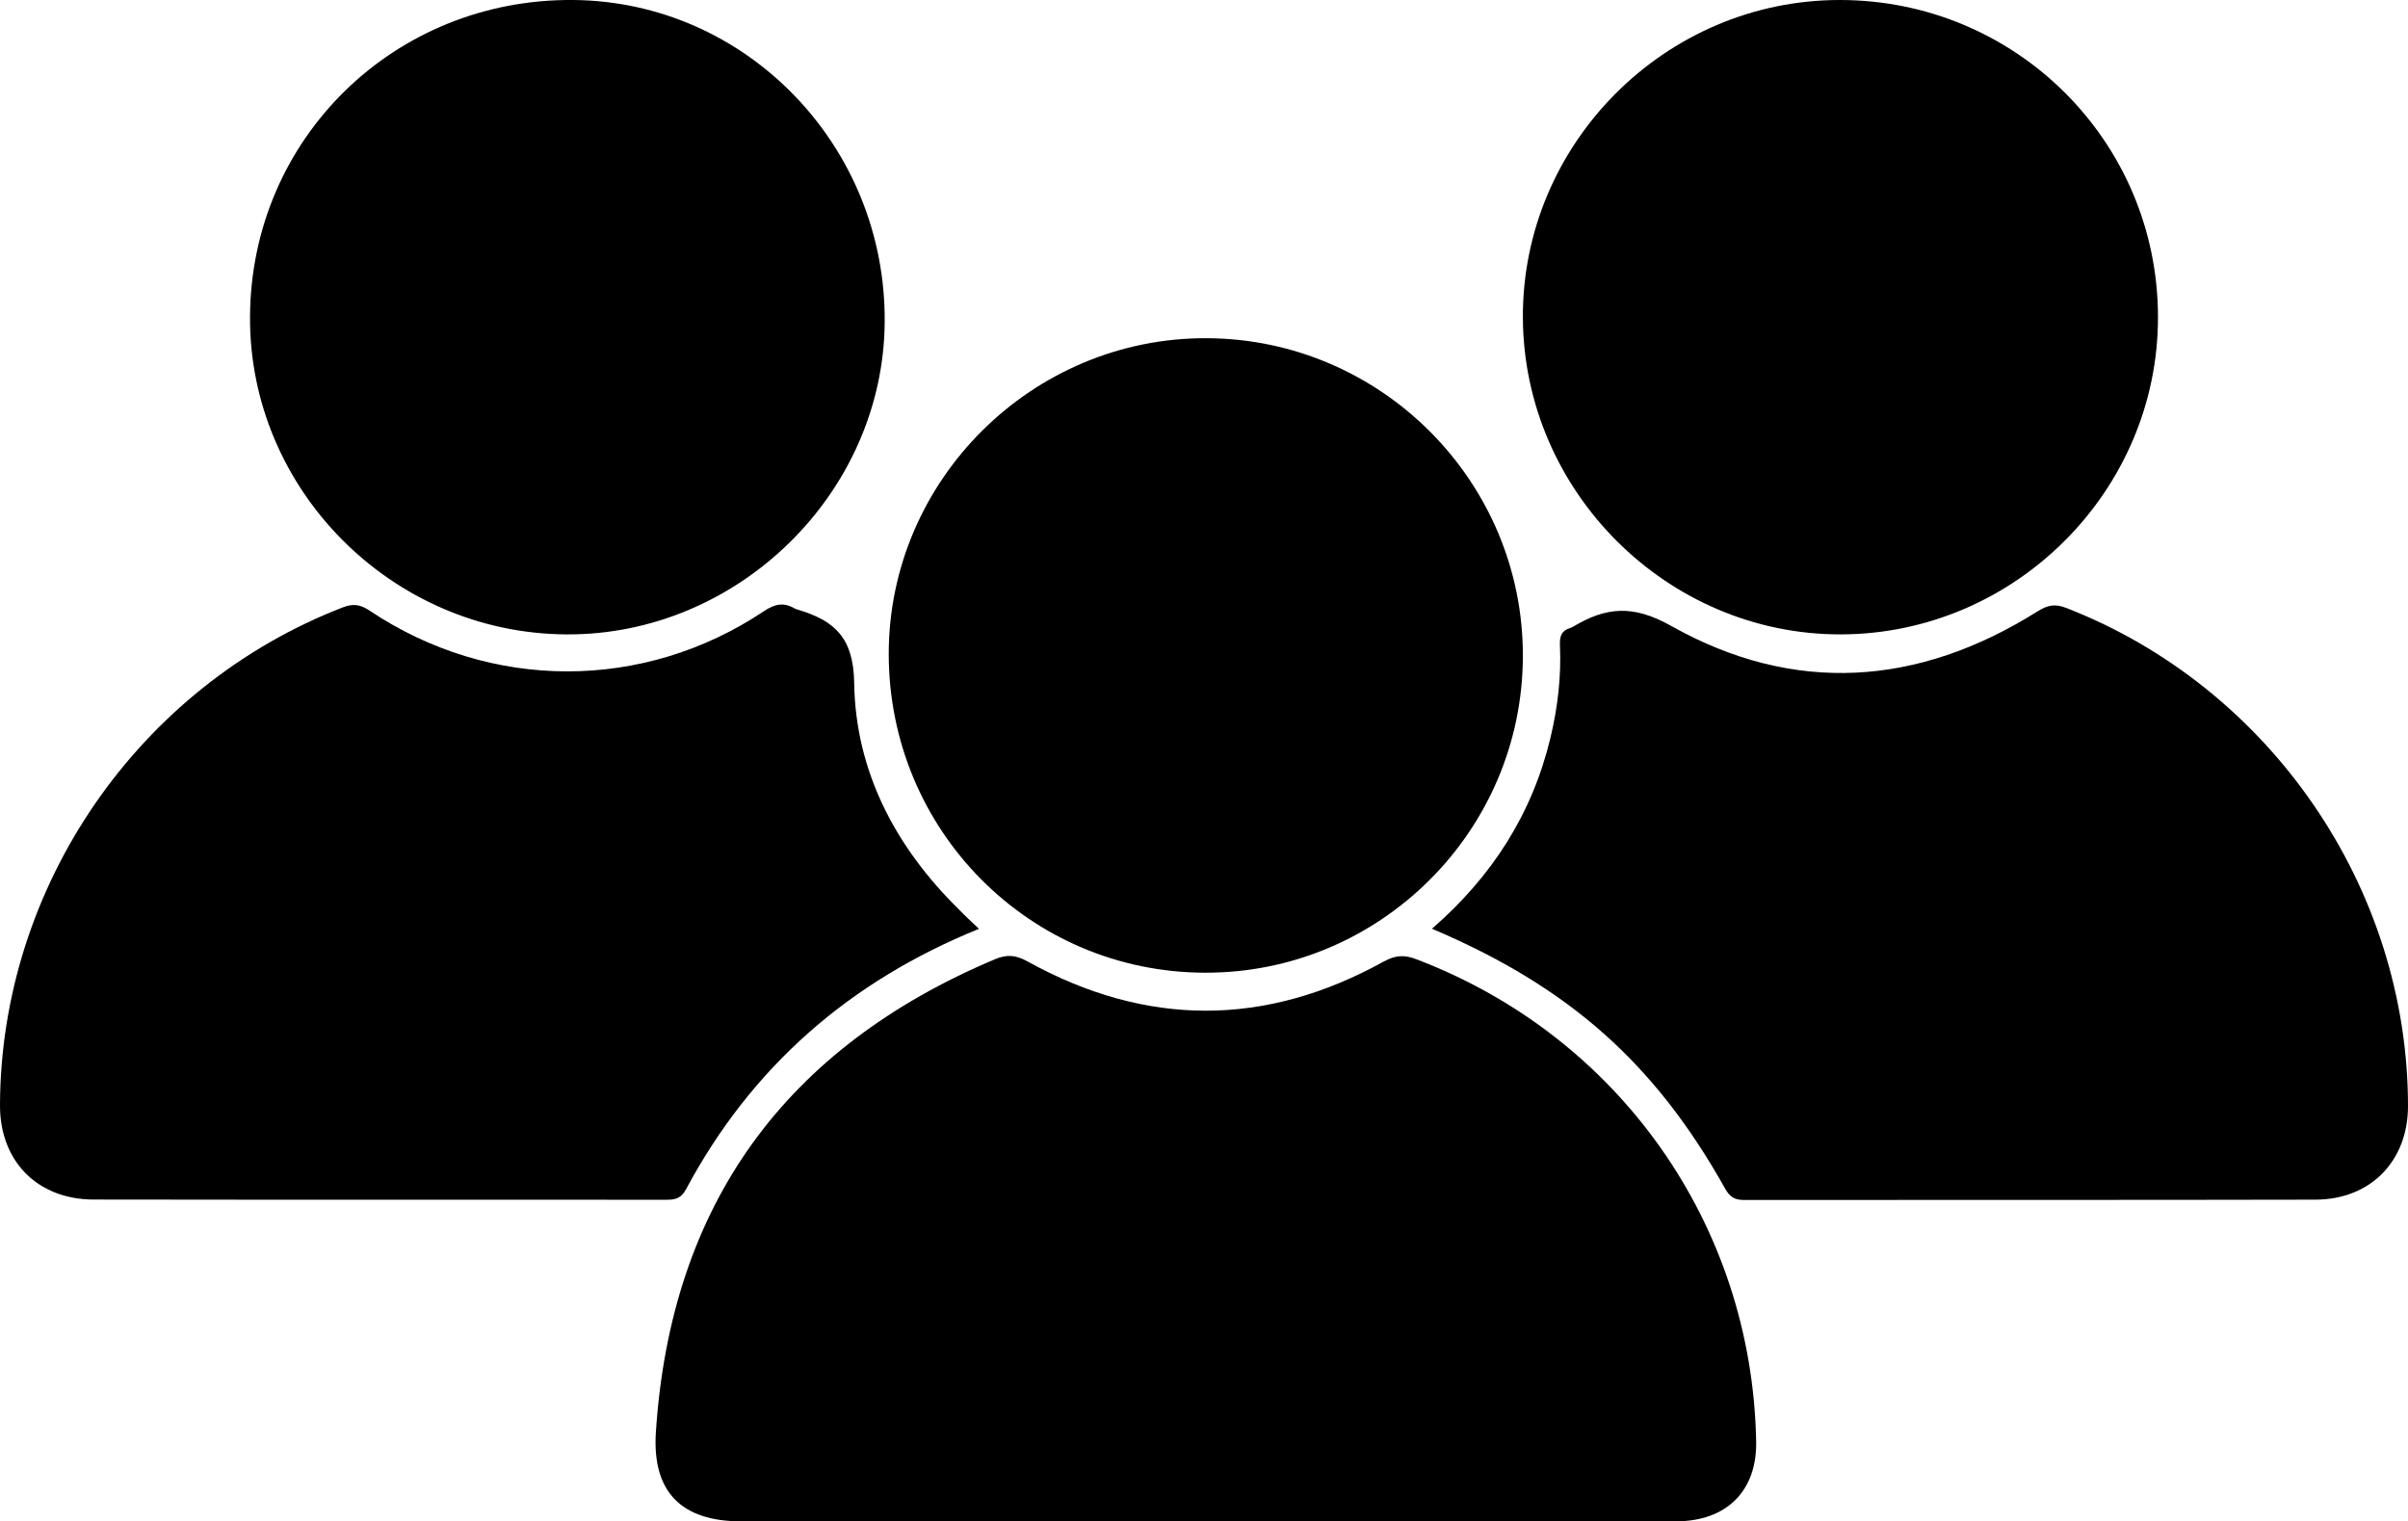 <?xml version="1.0" encoding="utf-8"?>
<!-- Generator: Adobe Illustrator 25.4.1, SVG Export Plug-In . SVG Version: 6.00 Build 0)  -->
<svg version="1.1" id="Layer_1" xmlns="http://www.w3.org/2000/svg" xmlns:xlink="http://www.w3.org/1999/xlink" x="0px" y="0px"
	 viewBox="0 0 220.17 139.09" style="enable-background:new 0 0 220.17 139.09;" xml:space="preserve">
<style type="text/css">
	.st0{fill:#030303;}
</style>
<g>
	<path d="M110.08,139.09c-14.1,0-28.21,0-42.31,0c-5.48,0-8.16-2.7-7.8-8.17c1.37-20.82,11.84-35.14,31-43.22
		c1.1-0.46,1.92-0.39,2.98,0.2c10.84,6,21.73,6.01,32.57,0.01c1.06-0.58,1.87-0.64,2.98-0.21c18.52,7.04,30.69,24.26,31.07,44.06
		c0.09,4.53-2.67,7.32-7.33,7.33C138.86,139.11,124.47,139.09,110.08,139.09z"/>
	<path d="M89.51,84.92c-11.87,4.81-20.81,12.65-26.78,23.8c-0.43,0.81-0.94,0.97-1.75,0.97c-17.47-0.02-34.94,0.01-52.42-0.02
		c-5.16-0.01-8.58-3.53-8.56-8.63c0.07-20.02,12.65-38.27,31.32-45.5c0.98-0.38,1.62-0.28,2.48,0.29
		c11.02,7.38,25.04,7.41,36.06,0.04c0.99-0.66,1.79-0.82,2.78-0.25c0.1,0.06,0.21,0.09,0.32,0.12c3.31,1,5.08,2.52,5.14,6.69
		c0.12,8.1,3.78,15.03,9.59,20.73C88.24,83.74,88.83,84.27,89.51,84.92z"/>
	<path d="M130.93,84.91c5.52-4.8,9.17-10.52,10.83-17.45c0.67-2.79,1-5.62,0.87-8.48c-0.04-0.79,0.14-1.32,0.92-1.56
		c0.11-0.03,0.21-0.08,0.31-0.14c2.97-1.77,5.43-2.03,8.93-0.06c11.23,6.32,22.6,5.53,33.5-1.32c0.92-0.58,1.6-0.72,2.63-0.32
		c18.65,7.25,31.25,25.59,31.25,45.55c0,5.01-3.41,8.54-8.47,8.55c-17.41,0.04-34.83,0.01-52.24,0.03c-0.86,0-1.3-0.28-1.72-1.03
		C151.3,97.19,143.47,90.24,130.93,84.91z"/>
	<path d="M110.2,88.93c-16.05-0.02-28.95-13.03-28.94-29.17c0.02-15.9,13.15-28.92,29.1-28.84c15.96,0.08,28.93,13.14,28.88,29.09
		C139.2,75.98,126.17,88.96,110.2,88.93z"/>
	<path d="M197.31,28.97c0.03,15.88-13.06,28.99-28.99,29.03c-15.86,0.04-29.01-13.06-29.08-28.97C139.18,13.14,152.24,0.02,168.18,0
		C184.29-0.02,197.29,12.91,197.31,28.97z"/>
	<path d="M22.86,28.89C22.98,12.65,36.06-0.14,52.42,0c15.83,0.14,28.6,13.35,28.47,29.46C80.77,45.07,67.47,58.11,51.76,58
		C35.82,57.9,22.74,44.73,22.86,28.89z"/>
</g>
</svg>

